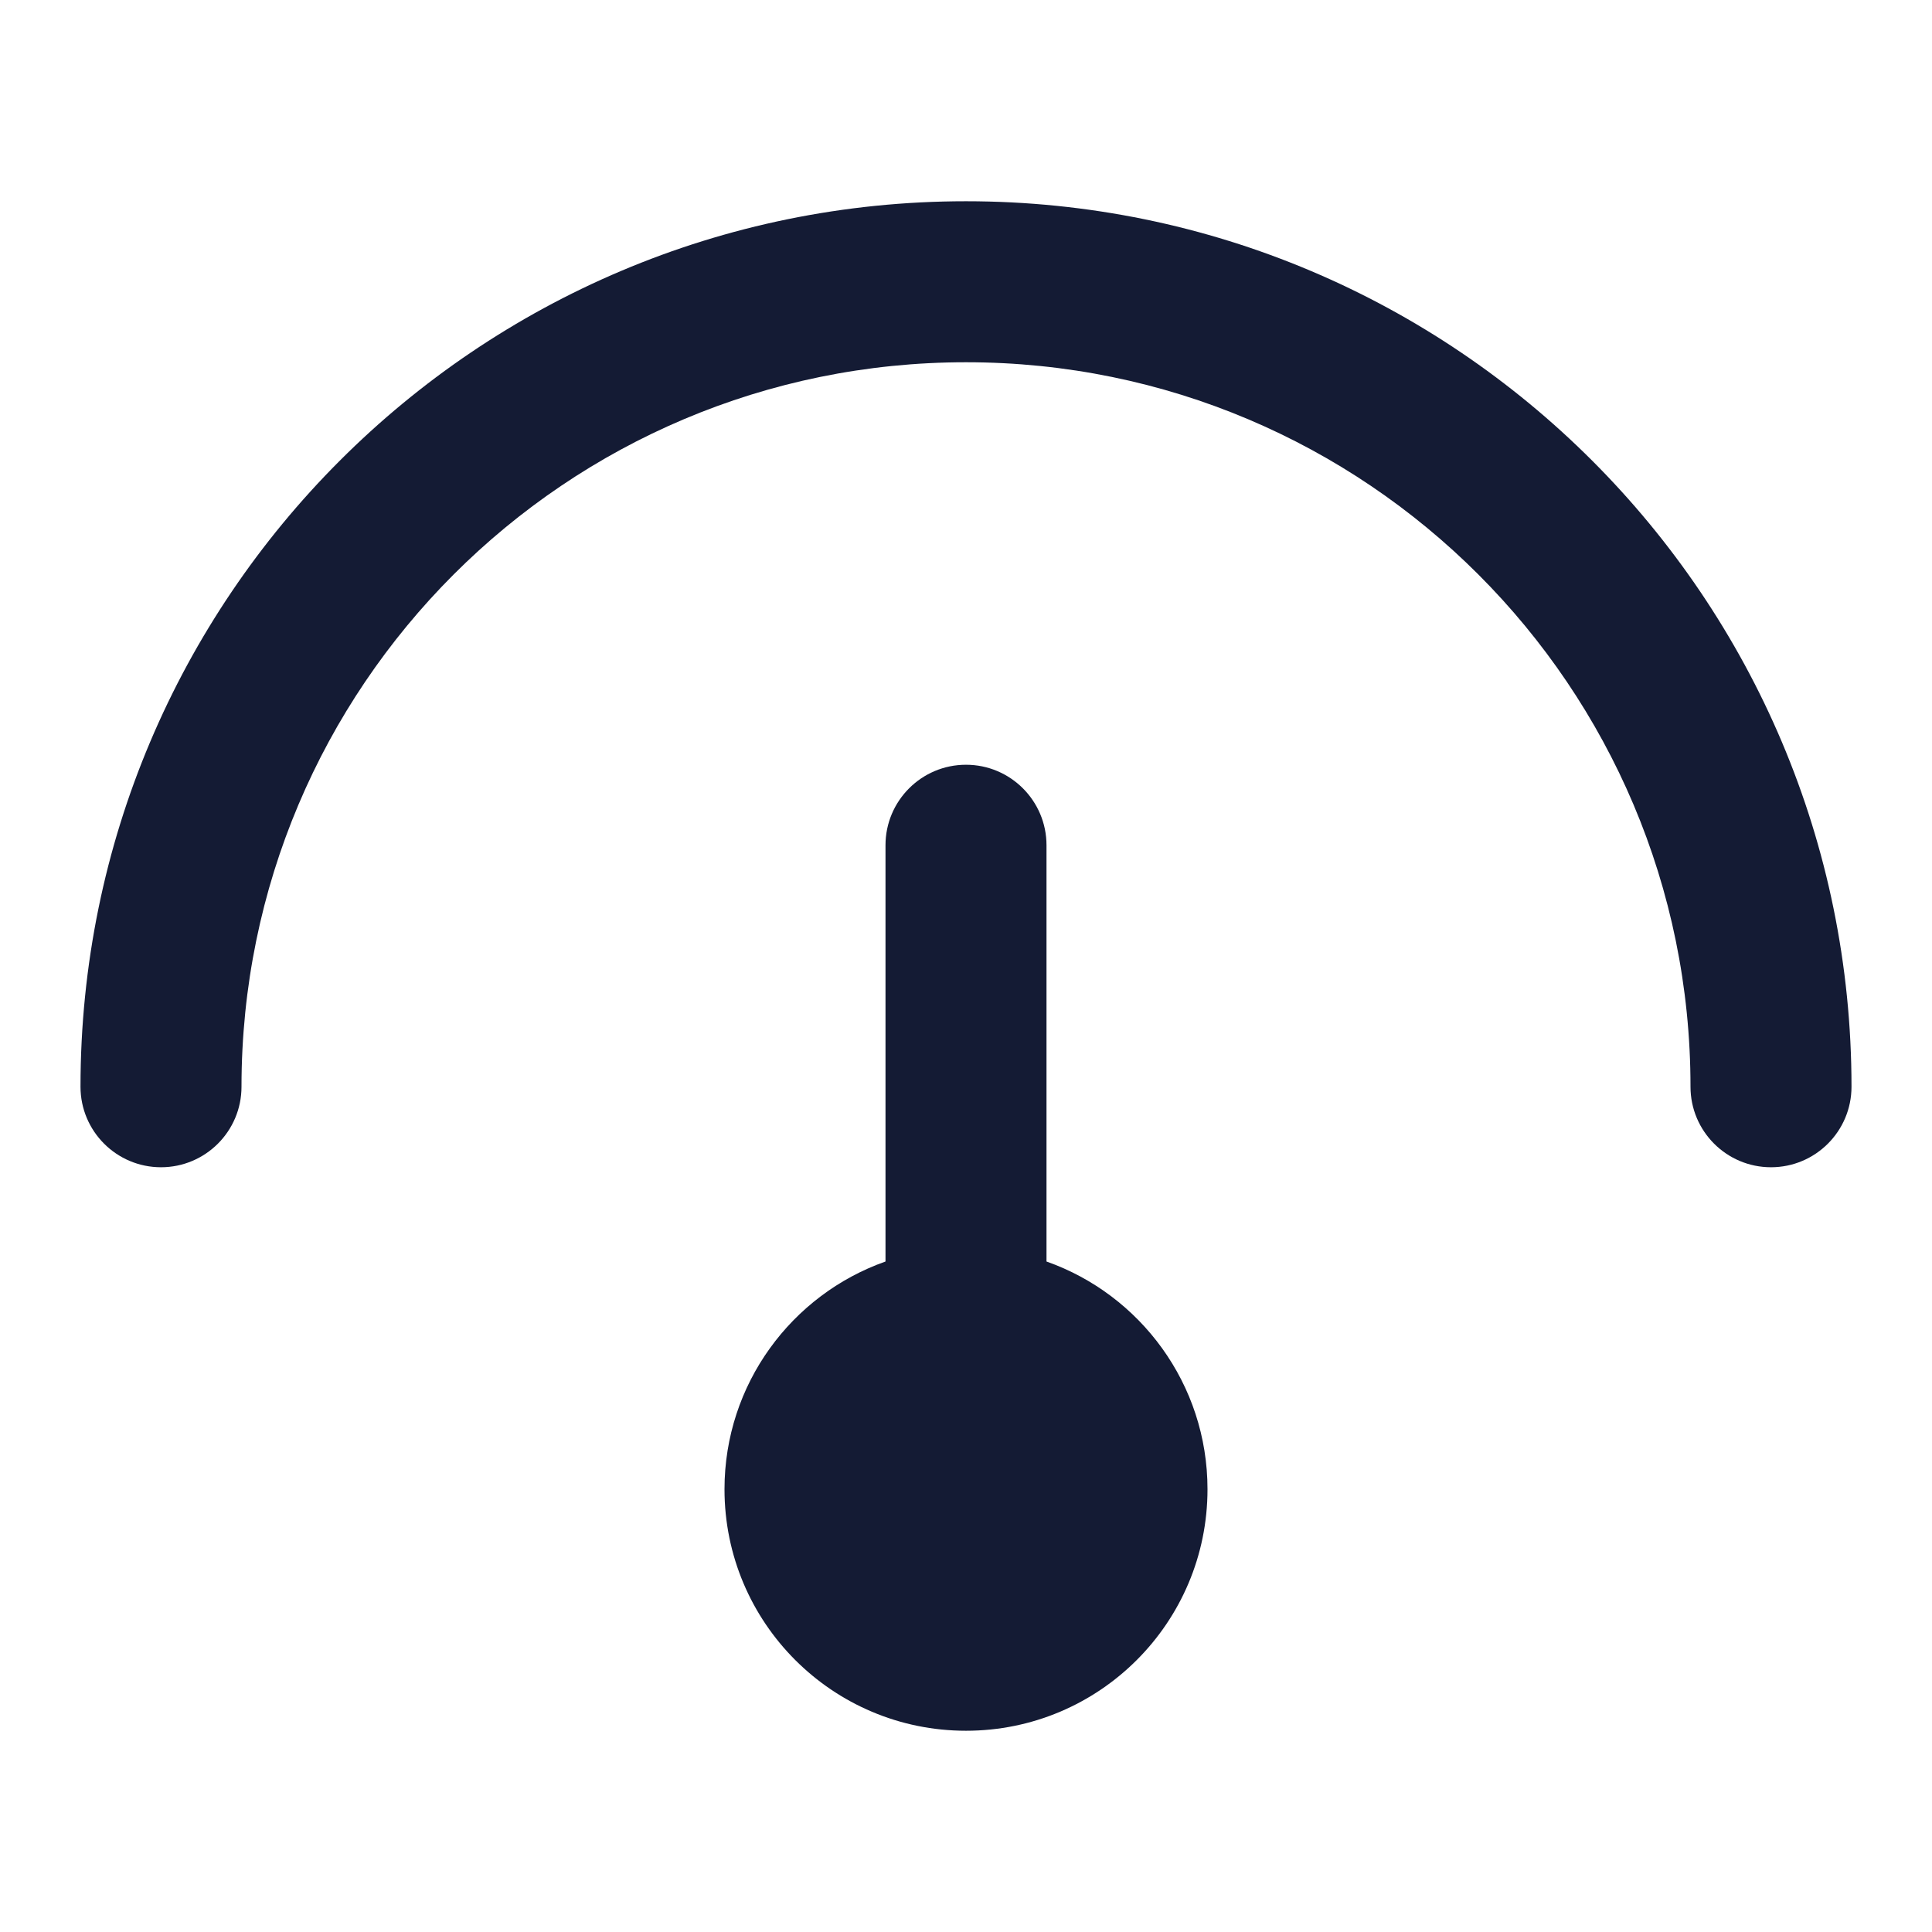 <svg width="24" height="24" viewBox="0 0 24 24" fill="none" xmlns="http://www.w3.org/2000/svg">
<path d="M13 10.5C13 9.948 12.552 9.5 12 9.5C11.448 9.5 11 9.948 11 10.5V15.671C9.835 16.082 9 17.194 9 18.5C9 20.157 10.343 21.5 12 21.5C13.657 21.5 15 20.157 15 18.5C15 17.194 14.165 16.082 13 15.671V10.5Z" fill="#141B34"/>
<path fill-rule="evenodd" clip-rule="evenodd" d="M12 4.5C7.029 4.5 3 8.529 3 13.5C3 14.052 2.552 14.5 2 14.5C1.448 14.5 1 14.052 1 13.5C1 7.425 5.925 2.5 12 2.5C18.075 2.5 23 7.425 23 13.5C23 14.052 22.552 14.5 22 14.5C21.448 14.5 21 14.052 21 13.5C21 8.529 16.971 4.5 12 4.5Z" fill="#141B34"/>
</svg>
